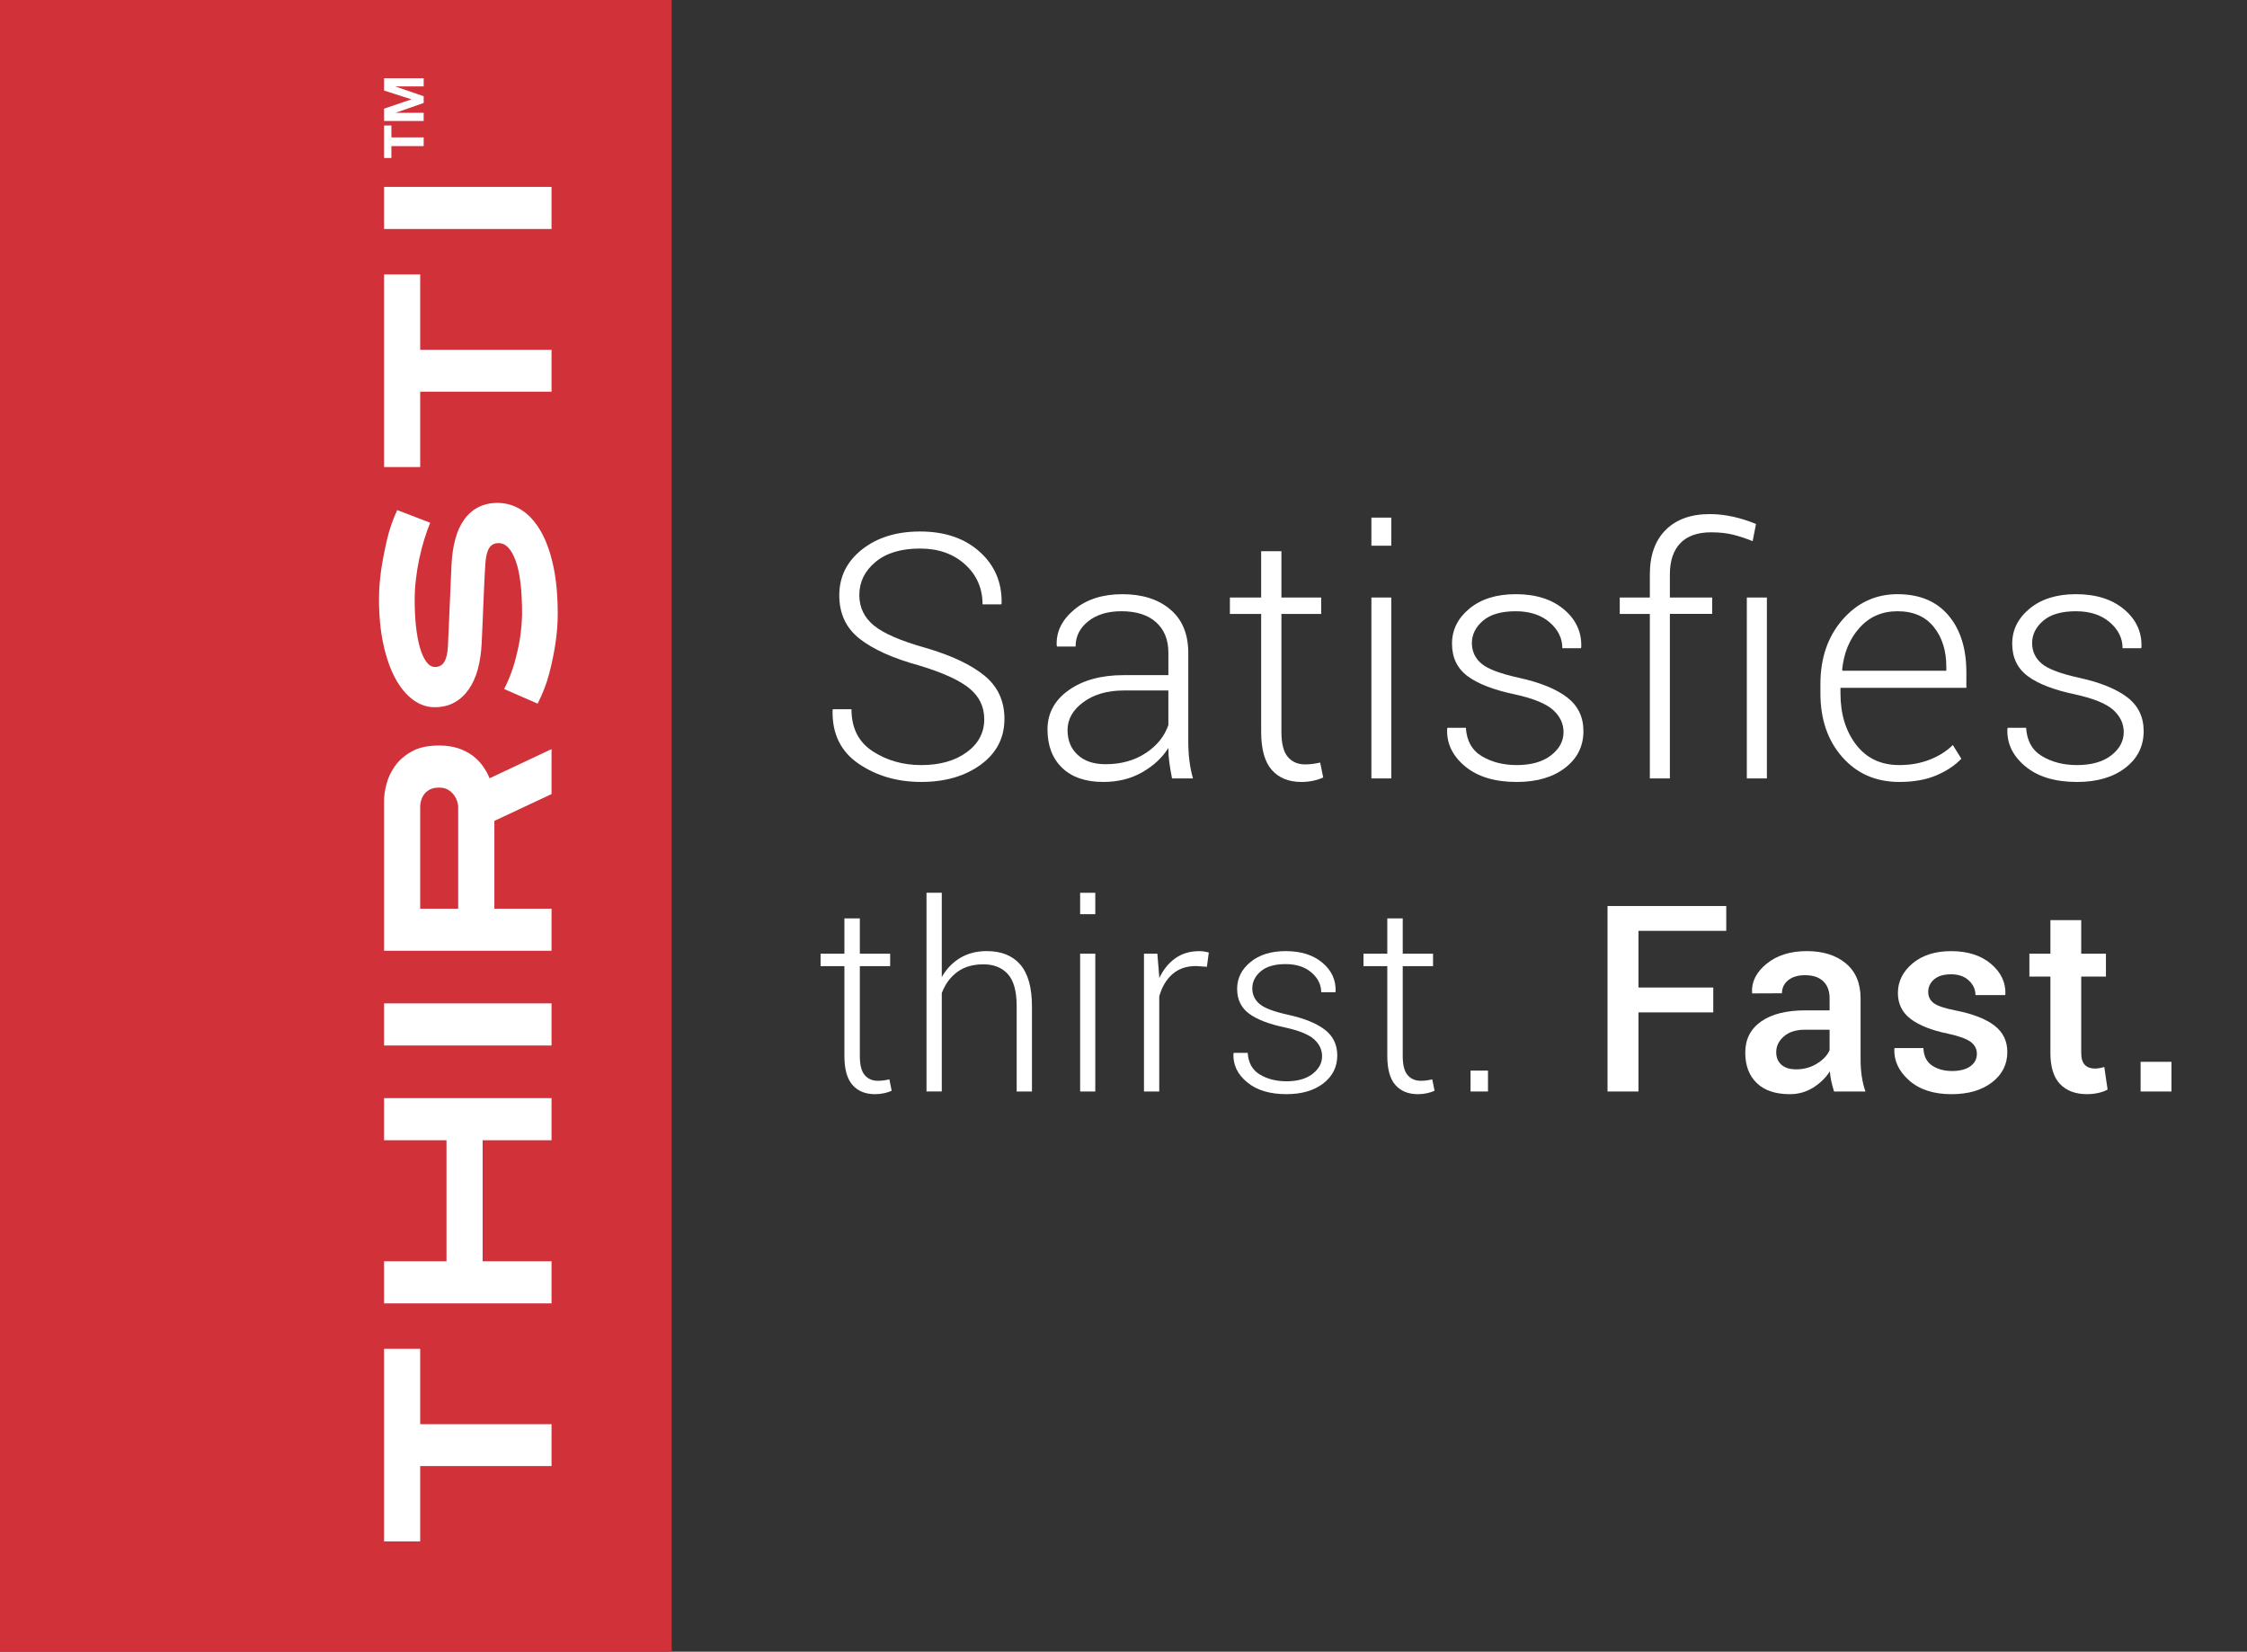 <?xml version="1.0" encoding="utf-8"?>
<!-- Generator: Adobe Illustrator 19.0.0, SVG Export Plug-In . SVG Version: 6.00 Build 0)  -->
<svg version="1.1" id="Layer_1" xmlns="http://www.w3.org/2000/svg" xmlns:xlink="http://www.w3.org/1999/xlink" x="0px" y="0px"
	 viewBox="0 0 130.743 96.105" enable-background="new 0 0 130.743 96.105" xml:space="preserve">
<rect x="0" y="0" width="130.743" height="96.105" fill="#333333" stroke="none"/>
<rect id="XMLID_38_" y="0" fill="#D13239" width="39.082" height="96.105"/>
<polygon id="XMLID_37_" fill="#FFFFFF" points="24.449,82.868 32.091,82.868 32.091,85.303 24.449,85.303 24.449,89.688 
	22.347,89.688 22.347,78.482 24.449,78.482 "/>
<polygon id="XMLID_36_" fill="#FFFFFF" points="32.091,66.345 28.082,66.345 28.082,73.388 32.091,73.388 32.091,75.838 
	22.347,75.838 22.347,73.388 25.979,73.388 25.979,66.345 22.347,66.345 22.347,63.895 32.091,63.895 "/>
<rect id="XMLID_35_" x="22.347" y="58.382" fill="#FFFFFF" width="9.744" height="2.451"/>
<path fill="#FFFFFF" d="M25.549,45.827c-0.234,0-0.421,0.042-0.564,0.125c-0.144,0.083-0.256,0.186-0.336,0.306
	c-0.077,0.122-0.131,0.245-0.159,0.37c-0.027,0.124-0.041,0.225-0.041,0.299v5.944h2.211v-5.944c0-0.056-0.015-0.143-0.048-0.265
	c-0.033-0.121-0.091-0.244-0.174-0.368c-0.084-0.125-0.197-0.235-0.341-0.327C25.954,45.873,25.77,45.827,25.549,45.827
	 M25.549,43.378c0.426,0,0.801,0.056,1.126,0.166c0.326,0.111,0.605,0.258,0.843,0.439c0.237,0.181,0.433,0.385,0.591,0.612
	c0.159,0.228,0.283,0.457,0.376,0.689l3.606-1.697v2.617l-3.326,1.559v5.108h3.326v2.45h-9.744v-8.756
	c0-0.259,0.046-0.573,0.139-0.939c0.094-0.366,0.258-0.717,0.494-1.052c0.237-0.333,0.561-0.616,0.973-0.848
	C24.368,43.492,24.898,43.378,25.549,43.378"/>
<path id="XMLID_32_" fill="#FFFFFF" d="M28.944,29.262c0.484,0,0.938,0.13,1.365,0.39c0.426,0.259,0.8,0.659,1.12,1.197
	c0.321,0.538,0.571,1.211,0.751,2.019c0.182,0.807,0.272,1.762,0.272,2.867c0,0.566-0.047,1.147-0.14,1.74
	c-0.075,0.51-0.19,1.072-0.347,1.684c-0.158,0.612-0.386,1.206-0.683,1.782l-1.948-0.849c0.26-0.511,0.462-1.023,0.606-1.538
	c0.144-0.516,0.247-0.981,0.313-1.399c0.074-0.492,0.116-0.965,0.125-1.42c0-1.392-0.125-2.429-0.375-3.111
	c-0.251-0.682-0.581-1.023-0.989-1.023c-0.261,0-0.449,0.107-0.57,0.32c-0.121,0.214-0.19,0.543-0.209,0.988
	c-0.009,0.101-0.022,0.295-0.035,0.578c-0.015,0.284-0.03,0.629-0.049,1.037c-0.019,0.409-0.038,0.863-0.056,1.364
	c-0.019,0.501-0.041,1.021-0.069,1.56c-0.028,0.537-0.102,1.032-0.221,1.482c-0.122,0.45-0.297,0.84-0.524,1.169
	c-0.227,0.329-0.504,0.587-0.835,0.773c-0.329,0.186-0.717,0.278-1.161,0.278c-0.446,0-0.866-0.146-1.26-0.438
	c-0.395-0.293-0.739-0.71-1.031-1.253c-0.292-0.543-0.521-1.201-0.689-1.976c-0.167-0.775-0.252-1.641-0.252-2.597
	c0-0.566,0.044-1.142,0.126-1.726c0.074-0.501,0.18-1.059,0.32-1.677c0.14-0.617,0.343-1.218,0.613-1.803l1.92,0.738
	c-0.12,0.287-0.237,0.612-0.348,0.975c-0.11,0.362-0.209,0.74-0.292,1.134c-0.084,0.395-0.149,0.794-0.194,1.197
	c-0.047,0.404-0.07,0.791-0.07,1.162c0,0.558,0.025,1.075,0.075,1.552c0.052,0.478,0.129,0.894,0.231,1.246
	c0.102,0.352,0.228,0.629,0.376,0.828c0.147,0.201,0.316,0.299,0.501,0.299c0.24,0,0.422-0.101,0.544-0.305
	c0.119-0.205,0.189-0.506,0.208-0.905c0.019-0.445,0.046-1.071,0.083-1.879c0.037-0.807,0.079-1.763,0.126-2.868
	c0.028-0.557,0.103-1.055,0.223-1.496c0.12-0.441,0.292-0.817,0.515-1.128c0.222-0.31,0.496-0.549,0.82-0.716
	C28.155,29.346,28.527,29.262,28.944,29.262"/>
<rect id="XMLID_31_" fill="none" width="39.082" height="96.105"/>
<polygon id="XMLID_30_" fill="#FFFFFF" points="24.449,20.354 32.091,20.354 32.091,22.79 24.449,22.79 24.449,27.175 
	22.347,27.175 22.347,15.969 24.449,15.969 "/>
<rect id="XMLID_29_" x="22.347" y="10.875" fill="#FFFFFF" width="9.744" height="2.449"/>
<polygon id="XMLID_28_" fill="#FFFFFF" points="22.773,9.192 22.347,9.192 22.347,7.302 22.773,7.302 22.773,7.994 24.652,7.994 
	24.652,8.501 22.773,8.501 "/>
<polygon id="XMLID_27_" fill="#FFFFFF" points="22.347,6.323 23.933,5.784 23.933,5.778 22.347,5.268 22.347,4.553 24.652,4.553 
	24.652,5.028 23.019,5.028 23.019,5.035 24.652,5.6 24.652,5.991 23.034,6.557 23.034,6.564 24.652,6.564 24.652,7.038 
	22.347,7.038 "/>
<g>
	<path fill="#FFFFFF" d="M57.269,41.85c0-0.726-0.288-1.326-0.866-1.8c-0.577-0.473-1.557-0.918-2.938-1.333
		c-1.511-0.415-2.66-0.933-3.449-1.552c-0.788-0.619-1.182-1.461-1.182-2.524c0-1.083,0.441-1.973,1.323-2.67
		c0.882-0.697,2.007-1.046,3.375-1.046c1.44,0,2.598,0.394,3.473,1.182c0.876,0.788,1.3,1.788,1.274,3.001l-0.019,0.058h-1.09
		c0-0.934-0.339-1.709-1.017-2.325c-0.678-0.616-1.551-0.924-2.622-0.924c-1.103,0-1.967,0.261-2.592,0.783
		c-0.626,0.522-0.939,1.163-0.939,1.921c0,0.72,0.283,1.312,0.851,1.776c0.568,0.464,1.568,0.897,3.001,1.298
		c1.492,0.435,2.63,0.97,3.415,1.605c0.785,0.636,1.177,1.479,1.177,2.529c0,1.102-0.459,1.989-1.376,2.661
		c-0.918,0.671-2.074,1.007-3.468,1.007c-1.394,0-2.61-0.355-3.648-1.065c-1.038-0.71-1.54-1.746-1.508-3.108l0.019-0.058h1.08
		c0,1.096,0.412,1.912,1.236,2.447c0.824,0.535,1.764,0.803,2.821,0.803c1.083,0,1.965-0.248,2.646-0.744
		C56.928,43.275,57.269,42.634,57.269,41.85z"/>
	<path fill="#FFFFFF" d="M68.195,45.293c-0.071-0.37-0.124-0.687-0.16-0.953c-0.036-0.266-0.053-0.538-0.053-0.817
		c-0.363,0.571-0.872,1.043-1.527,1.415c-0.655,0.373-1.407,0.56-2.257,0.56c-1.031,0-1.831-0.274-2.398-0.822
		c-0.568-0.548-0.851-1.292-0.851-2.233c0-0.94,0.412-1.703,1.236-2.286c0.823-0.583,1.893-0.875,3.21-0.875h2.588v-1.304
		c0-0.752-0.238-1.343-0.715-1.771c-0.477-0.428-1.149-0.642-2.018-0.642c-0.798,0-1.441,0.195-1.931,0.584
		c-0.49,0.389-0.735,0.879-0.735,1.469h-1.08l-0.019-0.058c-0.039-0.791,0.3-1.487,1.017-2.087c0.716-0.6,1.652-0.9,2.806-0.9
		c1.154,0,2.082,0.295,2.782,0.885c0.701,0.59,1.051,1.437,1.051,2.539v5.175c0,0.37,0.021,0.73,0.064,1.08
		c0.042,0.35,0.112,0.697,0.209,1.041H68.195z M64.324,44.466c0.895,0,1.67-0.212,2.325-0.637c0.655-0.425,1.099-0.971,1.333-1.639
		v-2.014h-2.598c-0.947,0-1.729,0.226-2.344,0.676c-0.617,0.451-0.924,0.994-0.924,1.629c0,0.597,0.196,1.077,0.589,1.44
		C63.096,44.285,63.636,44.466,64.324,44.466z"/>
	<path fill="#FFFFFF" d="M74.56,32.073v2.695h2.315v0.953H74.56v6.859c0,0.687,0.125,1.175,0.374,1.464
		c0.249,0.289,0.582,0.433,0.997,0.433c0.143,0,0.28-0.008,0.413-0.024c0.133-0.016,0.29-0.044,0.472-0.083l0.175,0.866
		c-0.156,0.078-0.349,0.141-0.579,0.19c-0.23,0.049-0.459,0.073-0.686,0.073c-0.739,0-1.315-0.234-1.727-0.701
		c-0.412-0.467-0.618-1.206-0.618-2.218v-6.859h-1.819v-0.953h1.819v-2.695H74.56z"/>
	<path fill="#FFFFFF" d="M80.953,31.752h-1.157v-1.634h1.157V31.752z M80.953,45.293h-1.157V34.767h1.157V45.293z"/>
	<path fill="#FFFFFF" d="M90.975,42.599c0-0.493-0.203-0.923-0.608-1.289c-0.405-0.366-1.137-0.667-2.194-0.9
		c-1.245-0.26-2.171-0.614-2.777-1.065c-0.607-0.451-0.91-1.081-0.91-1.892c0-0.804,0.339-1.485,1.016-2.043
		c0.678-0.558,1.575-0.837,2.69-0.837c1.174,0,2.111,0.297,2.812,0.89c0.701,0.593,1.034,1.325,1.002,2.194l-0.02,0.059h-1.08
		c0-0.577-0.248-1.08-0.744-1.508c-0.496-0.428-1.153-0.642-1.97-0.642c-0.843,0-1.479,0.185-1.907,0.555
		c-0.428,0.369-0.642,0.801-0.642,1.294c0,0.48,0.183,0.877,0.55,1.192c0.366,0.315,1.098,0.592,2.194,0.832
		c1.232,0.272,2.165,0.652,2.797,1.138c0.632,0.486,0.949,1.142,0.949,1.965c0,0.875-0.355,1.587-1.066,2.135
		c-0.71,0.548-1.649,0.822-2.816,0.822c-1.278,0-2.281-0.305-3.011-0.915c-0.73-0.609-1.075-1.336-1.036-2.179l0.019-0.058h1.07
		c0.045,0.758,0.355,1.31,0.929,1.653c0.574,0.344,1.25,0.516,2.028,0.516c0.843,0,1.508-0.188,1.994-0.564
		C90.732,43.575,90.975,43.124,90.975,42.599z"/>
	<path fill="#FFFFFF" d="M95.997,45.293v-9.572h-1.751v-0.953h1.751v-1.343c0-1.115,0.308-1.98,0.924-2.593
		c0.616-0.613,1.472-0.919,2.568-0.919c0.435,0,0.876,0.049,1.323,0.146c0.448,0.097,0.902,0.24,1.362,0.428l-0.195,1.002
		c-0.396-0.162-0.778-0.289-1.148-0.38c-0.37-0.091-0.792-0.136-1.265-0.136c-0.791,0-1.389,0.211-1.795,0.632
		c-0.405,0.422-0.608,1.028-0.608,1.819v1.343h2.462v0.953h-2.462v9.572H95.997z M102.807,45.293h-1.167V34.767h1.167V45.293z"/>
	<path fill="#FFFFFF" d="M110.514,45.498c-1.362,0-2.468-0.482-3.318-1.445c-0.85-0.963-1.274-2.2-1.274-3.711v-0.535
		c0-1.518,0.429-2.769,1.289-3.755c0.859-0.986,1.925-1.479,3.196-1.479c1.277,0,2.265,0.41,2.962,1.231
		c0.697,0.82,1.045,1.925,1.045,3.312v0.905h-7.325v0.321c0,1.2,0.303,2.195,0.909,2.987c0.606,0.791,1.445,1.187,2.515,1.187
		c0.642,0,1.232-0.105,1.77-0.316c0.538-0.211,0.986-0.495,1.343-0.851l0.496,0.798c-0.37,0.389-0.854,0.712-1.454,0.968
		C112.068,45.37,111.35,45.498,110.514,45.498z M110.407,35.565c-0.895,0-1.631,0.321-2.209,0.963
		c-0.577,0.643-0.914,1.456-1.012,2.442l0.03,0.058h6.031v-0.244c0-0.934-0.245-1.704-0.734-2.31
		C112.023,35.868,111.321,35.565,110.407,35.565z"/>
	<path fill="#FFFFFF" d="M123.571,42.599c0-0.493-0.203-0.923-0.608-1.289c-0.405-0.366-1.136-0.667-2.194-0.9
		c-1.245-0.26-2.171-0.614-2.777-1.065c-0.607-0.451-0.91-1.081-0.91-1.892c0-0.804,0.339-1.485,1.017-2.043
		c0.678-0.558,1.575-0.837,2.69-0.837c1.174,0,2.111,0.297,2.812,0.89c0.7,0.593,1.034,1.325,1.002,2.194l-0.019,0.059h-1.08
		c0-0.577-0.248-1.08-0.744-1.508c-0.496-0.428-1.153-0.642-1.97-0.642c-0.843,0-1.479,0.185-1.907,0.555
		c-0.428,0.369-0.642,0.801-0.642,1.294c0,0.48,0.183,0.877,0.55,1.192c0.366,0.315,1.098,0.592,2.194,0.832
		c1.232,0.272,2.165,0.652,2.797,1.138c0.633,0.486,0.949,1.142,0.949,1.965c0,0.875-0.355,1.587-1.066,2.135
		c-0.71,0.548-1.649,0.822-2.816,0.822c-1.278,0-2.282-0.305-3.011-0.915c-0.73-0.609-1.075-1.336-1.036-2.179l0.019-0.058h1.07
		c0.045,0.758,0.355,1.31,0.929,1.653c0.574,0.344,1.25,0.516,2.029,0.516c0.843,0,1.508-0.188,1.994-0.564
		C123.328,43.575,123.571,43.124,123.571,42.599z"/>
	<path fill="#FFFFFF" d="M50.03,53.436v2.053h1.764v0.726H50.03v5.225c0,0.524,0.095,0.896,0.285,1.116
		c0.19,0.22,0.443,0.33,0.76,0.33c0.109,0,0.214-0.006,0.315-0.019c0.101-0.012,0.221-0.034,0.359-0.063l0.134,0.66
		c-0.119,0.059-0.266,0.107-0.441,0.145c-0.176,0.037-0.35,0.056-0.523,0.056c-0.563,0-1.002-0.178-1.316-0.534
		c-0.314-0.356-0.471-0.919-0.471-1.69v-5.225h-1.386v-0.726h1.386v-2.053H50.03z"/>
	<path fill="#FFFFFF" d="M54.797,56.853c0.272-0.479,0.629-0.851,1.071-1.116c0.442-0.264,0.96-0.397,1.553-0.397
		c0.845,0,1.494,0.262,1.946,0.786c0.452,0.524,0.678,1.337,0.678,2.438v4.944h-0.889v-4.959c0-0.87-0.172-1.494-0.515-1.872
		s-0.817-0.567-1.419-0.567c-0.623,0-1.135,0.152-1.538,0.456c-0.403,0.304-0.698,0.71-0.886,1.219v5.722h-0.889V51.946h0.889
		V56.853z"/>
	<path fill="#FFFFFF" d="M63.73,53.192h-0.882v-1.245h0.882V53.192z M63.73,63.509h-0.882v-8.02h0.882V63.509z"/>
	<path fill="#FFFFFF" d="M70.224,56.253l-0.63-0.044c-0.558,0-1.017,0.157-1.375,0.471c-0.358,0.314-0.614,0.745-0.767,1.294v5.537
		h-0.889v-8.02h0.778l0.111,1.334v0.089c0.232-0.494,0.544-0.879,0.934-1.156c0.39-0.277,0.855-0.415,1.393-0.415
		c0.109,0,0.212,0.009,0.311,0.026c0.099,0.017,0.18,0.036,0.245,0.056L70.224,56.253z"/>
	<path fill="#FFFFFF" d="M76.926,61.456c0-0.376-0.154-0.703-0.463-0.982c-0.309-0.279-0.866-0.508-1.671-0.685
		c-0.949-0.198-1.654-0.468-2.116-0.812c-0.462-0.343-0.693-0.824-0.693-1.442c0-0.613,0.258-1.132,0.775-1.557
		c0.516-0.425,1.2-0.637,2.049-0.637c0.894,0,1.609,0.226,2.142,0.678c0.534,0.452,0.788,1.009,0.764,1.671l-0.015,0.045h-0.823
		c0-0.44-0.189-0.823-0.567-1.149c-0.378-0.326-0.879-0.489-1.501-0.489c-0.642,0-1.126,0.141-1.452,0.422
		c-0.326,0.282-0.489,0.61-0.489,0.986c0,0.366,0.14,0.668,0.419,0.908c0.279,0.24,0.837,0.451,1.671,0.634
		c0.939,0.207,1.649,0.497,2.131,0.867c0.482,0.371,0.723,0.87,0.723,1.497c0,0.667-0.271,1.209-0.812,1.627
		c-0.541,0.417-1.256,0.626-2.146,0.626c-0.973,0-1.738-0.232-2.294-0.697c-0.556-0.464-0.819-1.018-0.789-1.66l0.015-0.045h0.815
		c0.035,0.578,0.271,0.998,0.708,1.26c0.437,0.262,0.952,0.393,1.546,0.393c0.642,0,1.149-0.143,1.519-0.43
		C76.741,62.2,76.926,61.856,76.926,61.456z"/>
	<path fill="#FFFFFF" d="M81.619,53.436v2.053h1.764v0.726h-1.764v5.225c0,0.524,0.095,0.896,0.285,1.116
		c0.19,0.22,0.444,0.33,0.76,0.33c0.109,0,0.214-0.006,0.315-0.019c0.101-0.012,0.221-0.034,0.359-0.063l0.133,0.66
		c-0.119,0.059-0.266,0.107-0.441,0.145c-0.175,0.037-0.35,0.056-0.522,0.056c-0.563,0-1.002-0.178-1.316-0.534
		c-0.314-0.356-0.471-0.919-0.471-1.69v-5.225h-1.386v-0.726h1.386v-2.053H81.619z"/>
	<path fill="#FFFFFF" d="M86.58,63.509h-1.015v-1.215h1.015V63.509z"/>
	<path fill="#FFFFFF" d="M99.687,58.906h-4.351v4.603h-1.801V52.717h6.908v1.445h-5.107v3.298h4.351V58.906z"/>
	<path fill="#FFFFFF" d="M106.715,63.509c-0.064-0.202-0.117-0.4-0.159-0.593c-0.042-0.193-0.07-0.385-0.085-0.578
		c-0.242,0.376-0.566,0.69-0.971,0.945c-0.405,0.254-0.857,0.382-1.357,0.382c-0.835,0-1.476-0.215-1.923-0.645
		c-0.447-0.43-0.671-1.02-0.671-1.771c0-0.776,0.306-1.38,0.919-1.812c0.613-0.433,1.475-0.649,2.587-0.649h1.401v-0.704
		c0-0.42-0.122-0.748-0.367-0.986c-0.244-0.237-0.599-0.356-1.064-0.356c-0.41,0-0.736,0.098-0.978,0.293
		c-0.242,0.195-0.363,0.448-0.363,0.76l-1.734,0.007l-0.007-0.045c-0.035-0.633,0.248-1.193,0.849-1.682
		c0.6-0.489,1.382-0.734,2.346-0.734c0.934,0,1.687,0.237,2.261,0.712c0.573,0.475,0.86,1.156,0.86,2.046v3.565
		c0,0.331,0.022,0.648,0.067,0.952c0.044,0.304,0.116,0.602,0.215,0.893H106.715z M104.514,62.22c0.45,0,0.856-0.114,1.219-0.341
		c0.363-0.227,0.604-0.487,0.723-0.778v-1.186h-1.431c-0.524,0-0.934,0.13-1.23,0.389c-0.297,0.259-0.445,0.565-0.445,0.916
		c0,0.306,0.1,0.55,0.3,0.73C103.85,62.129,104.138,62.22,104.514,62.22z"/>
	<path fill="#FFFFFF" d="M115.026,61.315c0-0.277-0.117-0.505-0.352-0.686c-0.235-0.18-0.678-0.342-1.331-0.485
		c-0.944-0.193-1.665-0.477-2.164-0.852c-0.499-0.375-0.749-0.879-0.749-1.512c0-0.672,0.284-1.246,0.852-1.723
		c0.568-0.477,1.317-0.715,2.246-0.715c0.959,0,1.731,0.246,2.316,0.738c0.585,0.492,0.866,1.083,0.841,1.775l-0.015,0.044h-1.727
		c0-0.326-0.128-0.609-0.385-0.849c-0.257-0.24-0.6-0.36-1.03-0.36c-0.435,0-0.766,0.099-0.993,0.297
		c-0.227,0.198-0.341,0.44-0.341,0.726c0,0.272,0.106,0.489,0.319,0.652c0.213,0.163,0.65,0.309,1.312,0.437
		c0.983,0.197,1.725,0.488,2.223,0.871c0.499,0.383,0.749,0.896,0.749,1.538c0,0.721-0.298,1.311-0.893,1.768
		c-0.595,0.457-1.38,0.686-2.353,0.686c-1.043,0-1.865-0.267-2.468-0.801c-0.603-0.534-0.889-1.147-0.86-1.838l0.015-0.045h1.675
		c0.02,0.464,0.188,0.803,0.504,1.016c0.316,0.212,0.702,0.319,1.156,0.319c0.46,0,0.817-0.091,1.071-0.274
		C114.899,61.859,115.026,61.617,115.026,61.315z"/>
	<path fill="#FFFFFF" d="M121.097,53.54v1.949h1.438v1.334h-1.438v4.432c0,0.331,0.072,0.567,0.215,0.708
		c0.143,0.141,0.333,0.211,0.571,0.211c0.099,0,0.195-0.008,0.289-0.026c0.094-0.017,0.183-0.041,0.267-0.07l0.193,1.319
		c-0.153,0.084-0.335,0.15-0.545,0.197c-0.21,0.047-0.429,0.07-0.656,0.07c-0.662,0-1.182-0.194-1.56-0.582
		c-0.378-0.388-0.567-0.997-0.567-1.827v-4.432h-1.223v-1.334h1.223V53.54H121.097z"/>
	<path fill="#FFFFFF" d="M126.347,63.509h-1.794v-1.727h1.794V63.509z"/>
</g>
</svg>
